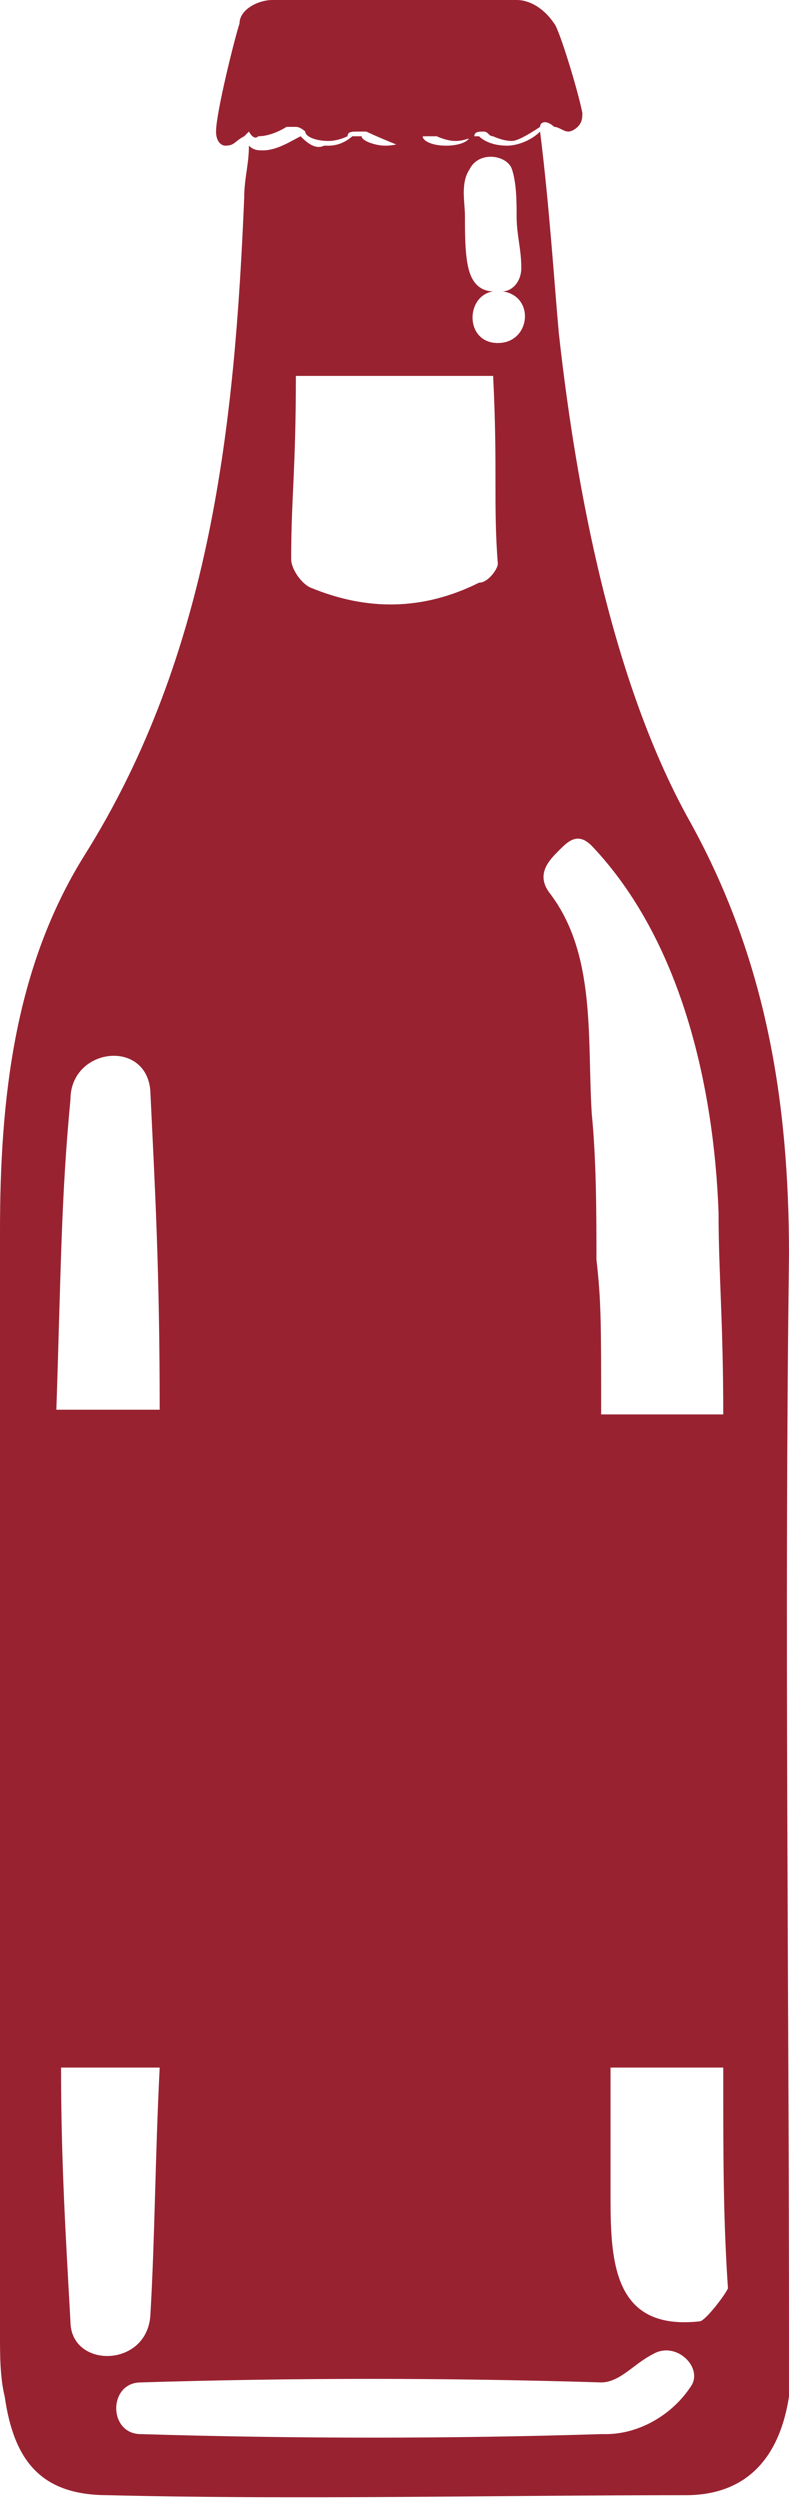<?xml version="1.0" encoding="utf-8"?>
<!-- Generator: Adobe Illustrator 18.0.0, SVG Export Plug-In . SVG Version: 6.00 Build 0)  -->
<!DOCTYPE svg PUBLIC "-//W3C//DTD SVG 1.1//EN" "http://www.w3.org/Graphics/SVG/1.1/DTD/svg11.dtd">
<svg version="1.1" id="Layer_1" xmlns="http://www.w3.org/2000/svg" xmlns:xlink="http://www.w3.org/1999/xlink" x="0px" y="0px"
	 viewBox="0 0 16.8 53.2" enable-background="new 0 0 16.8 53.2" xml:space="preserve">
<g>
	<path fill-rule="evenodd" clip-rule="evenodd" fill="#992231" d="M4.8,3.1C4.7,3.1,4.6,3,4.6,2.8c0-0.4,0.4-2,0.5-2.3
		C5.1,0.2,5.5,0,5.8,0L11,0c0.3,0,0.6,0.2,0.8,0.5c0.1,0.1,0.5,1.4,0.6,1.9c0,0.1,0,0.2-0.1,0.3c0,0-0.1,0.1-0.2,0.1
		c-0.1,0-0.2-0.1-0.3-0.1c0,0-0.1-0.1-0.2-0.1c0,0-0.1,0-0.1,0.1c-0.3,0.2-0.5,0.3-0.6,0.3l0,0c-0.2,0-0.4-0.1-0.4-0.1
		c-0.1,0-0.1-0.1-0.2-0.1c-0.1,0-0.2,0-0.2,0.1c0,0-0.2,0.1-0.4,0.1c-0.2,0-0.4-0.1-0.4-0.1c0,0-0.1,0-0.2,0c-0.1,0-0.2,0-0.2,0.1
		c0,0-0.2,0.1-0.4,0.1C8,2.9,7.8,2.8,7.8,2.8c0,0-0.1,0-0.2,0c-0.1,0-0.2,0-0.2,0.1c0,0-0.2,0.1-0.4,0.1c0,0,0,0,0,0
		c-0.3,0-0.5-0.1-0.5-0.2c0,0-0.1-0.1-0.2-0.1c-0.1,0-0.1,0-0.2,0c0,0-0.3,0.2-0.6,0.2C5.4,3,5.3,2.8,5.3,2.8c0,0-0.1,0.1-0.1,0.1
		C5,3,5,3.1,4.8,3.1z"/>
	<g>
		<path fill-rule="evenodd" clip-rule="evenodd" fill="#992231" d="M7,2.7C7,2.7,7,2.7,7,2.7c0.2,0,0.3-0.1,0.3-0.1c0,0,0,0,0,0
			c-0.2,0-0.4,0-0.6,0c0,0,0,0,0,0C6.7,2.6,6.8,2.7,7,2.7z"/>
		<path fill-rule="evenodd" clip-rule="evenodd" fill="#992231" d="M5.6,2.7c0.1,0,0.3-0.1,0.4-0.1c-0.2,0-0.4,0-0.6,0
			C5.4,2.7,5.5,2.7,5.6,2.7z"/>
		<path fill-rule="evenodd" clip-rule="evenodd" fill="#992231" d="M8.3,2.7c0.2,0,0.3-0.1,0.3-0.1c0,0,0,0,0,0c-0.2,0-0.4,0-0.6,0
			C8,2.6,8.1,2.7,8.3,2.7C8.3,2.7,8.3,2.7,8.3,2.7z"/>
		<path fill-rule="evenodd" clip-rule="evenodd" fill="#992231" d="M9.5,2.7c0.1,0,0.2,0,0.2,0c-0.1,0-0.3,0-0.4,0
			C9.4,2.6,9.4,2.7,9.5,2.7C9.5,2.7,9.5,2.7,9.5,2.7z"/>
		<path fill-rule="evenodd" clip-rule="evenodd" fill="#992231" d="M10.8,2.7c0.1,0,0.1,0,0.2-0.1c-0.2,0-0.3,0-0.5,0
			C10.6,2.6,10.7,2.7,10.8,2.7C10.8,2.7,10.8,2.7,10.8,2.7z"/>
		<path fill-rule="evenodd" clip-rule="evenodd" fill="#992231" d="M16.8,26.7c0-3.3-0.5-6.3-2.1-9.2c-1.8-3.2-2.5-7.7-2.8-10.4
			c-0.1-1.1-0.2-2.7-0.4-4.3C11.3,3,11,3.1,10.8,3.1c-0.3,0-0.5-0.1-0.6-0.2c0,0-0.1,0-0.1,0c-0.1,0-0.1,0-0.1,0
			C10,3,9.8,3.1,9.5,3.1C9.2,3.1,9,3,9,2.9c0,0,0,0-0.1,0c-0.1,0-0.1,0-0.1,0c0,0-0.2,0.2-0.6,0.2C8,3.1,7.7,3,7.7,2.9
			c0,0,0,0-0.1,0c0,0-0.1,0-0.1,0c0,0-0.2,0.2-0.5,0.2c0,0,0,0-0.1,0C6.7,3.2,6.5,3,6.4,2.9c0,0,0,0,0,0c0,0,0,0,0,0
			C6.2,3,5.9,3.2,5.6,3.2c-0.1,0-0.2,0-0.3-0.1c0,0.4-0.1,0.7-0.1,1.1C5,9,4.5,13.9,1.8,18.2c-1.5,2.4-1.8,5.2-1.8,8
			c0,7.8,0,15.7,0,23.5c0,0.4,0,0.9,0.1,1.3c0.2,1.4,0.8,2.1,2.2,2.1c4.1,0.1,8.2,0,12.3,0c1.3,0,2-0.8,2.2-2.1c0.1-0.4,0-0.8,0-1.2
			C16.8,42.1,16.7,34.4,16.8,26.7z M11.9,18.1c0.2-0.2,0.4-0.4,0.7-0.1c1.9,2,2.6,5.1,2.7,7.8c0,1.3,0.1,2.3,0.1,4.3h-2.6
			c0-2,0-2.4-0.1-3.3c0-0.9,0-2.1-0.1-3.1c-0.1-1.6,0.1-3.4-0.9-4.7C11.4,18.6,11.7,18.3,11.9,18.1z M10,3.6c0.2-0.4,0.8-0.3,0.9,0
			C11,3.9,11,4.3,11,4.6c0,0.4,0.1,0.7,0.1,1.1c0,0.3-0.2,0.5-0.4,0.5c0.7,0.1,0.6,1.1-0.1,1.1c-0.7,0-0.7-1-0.1-1.1
			c-0.2,0-0.4-0.1-0.5-0.4C9.9,5.5,9.9,5,9.9,4.6C9.9,4.3,9.8,3.9,10,3.6z M6.3,8c1.6,0,2.8,0,4.2,0c0.1,2,0,2.7,0.1,4
			c0,0.1-0.2,0.4-0.4,0.4C9,13,7.8,13,6.6,12.5c-0.2-0.1-0.4-0.4-0.4-0.6C6.2,10.6,6.3,10,6.3,8z M3.2,23.2C3.3,25.3,3.4,27,3.4,30
			H1.2c0.1-3,0.1-4.5,0.3-6.6C1.5,22.3,3.1,22.1,3.2,23.2z M1.5,49.4C1.4,47.6,1.3,46,1.3,44h2.1c-0.1,2-0.1,3.6-0.2,5.3
			C3.1,50.4,1.5,50.4,1.5,49.4z M14.7,50.8c-0.4,0.6-1.1,1-1.8,1c0,0,0,0-0.1,0c-3.2,0.1-6.5,0.1-9.8,0c-0.7,0-0.7-1.1,0-1.1
			c3.3-0.1,6.5-0.1,9.8,0c0,0,0,0,0,0c0.4,0,0.7-0.4,1.1-0.6C14.4,49.8,15,50.4,14.7,50.8z M14.9,49.4c-1.8,0.2-1.9-1.2-1.9-2.6
			c0-0.7,0-1.6,0-2.3c0-0.1,0,0.5,0-0.5h2.4c0,2,0,3.2,0.1,4.7C15.4,48.9,15,49.4,14.9,49.4z"/>
	</g>
</g>
</svg>
